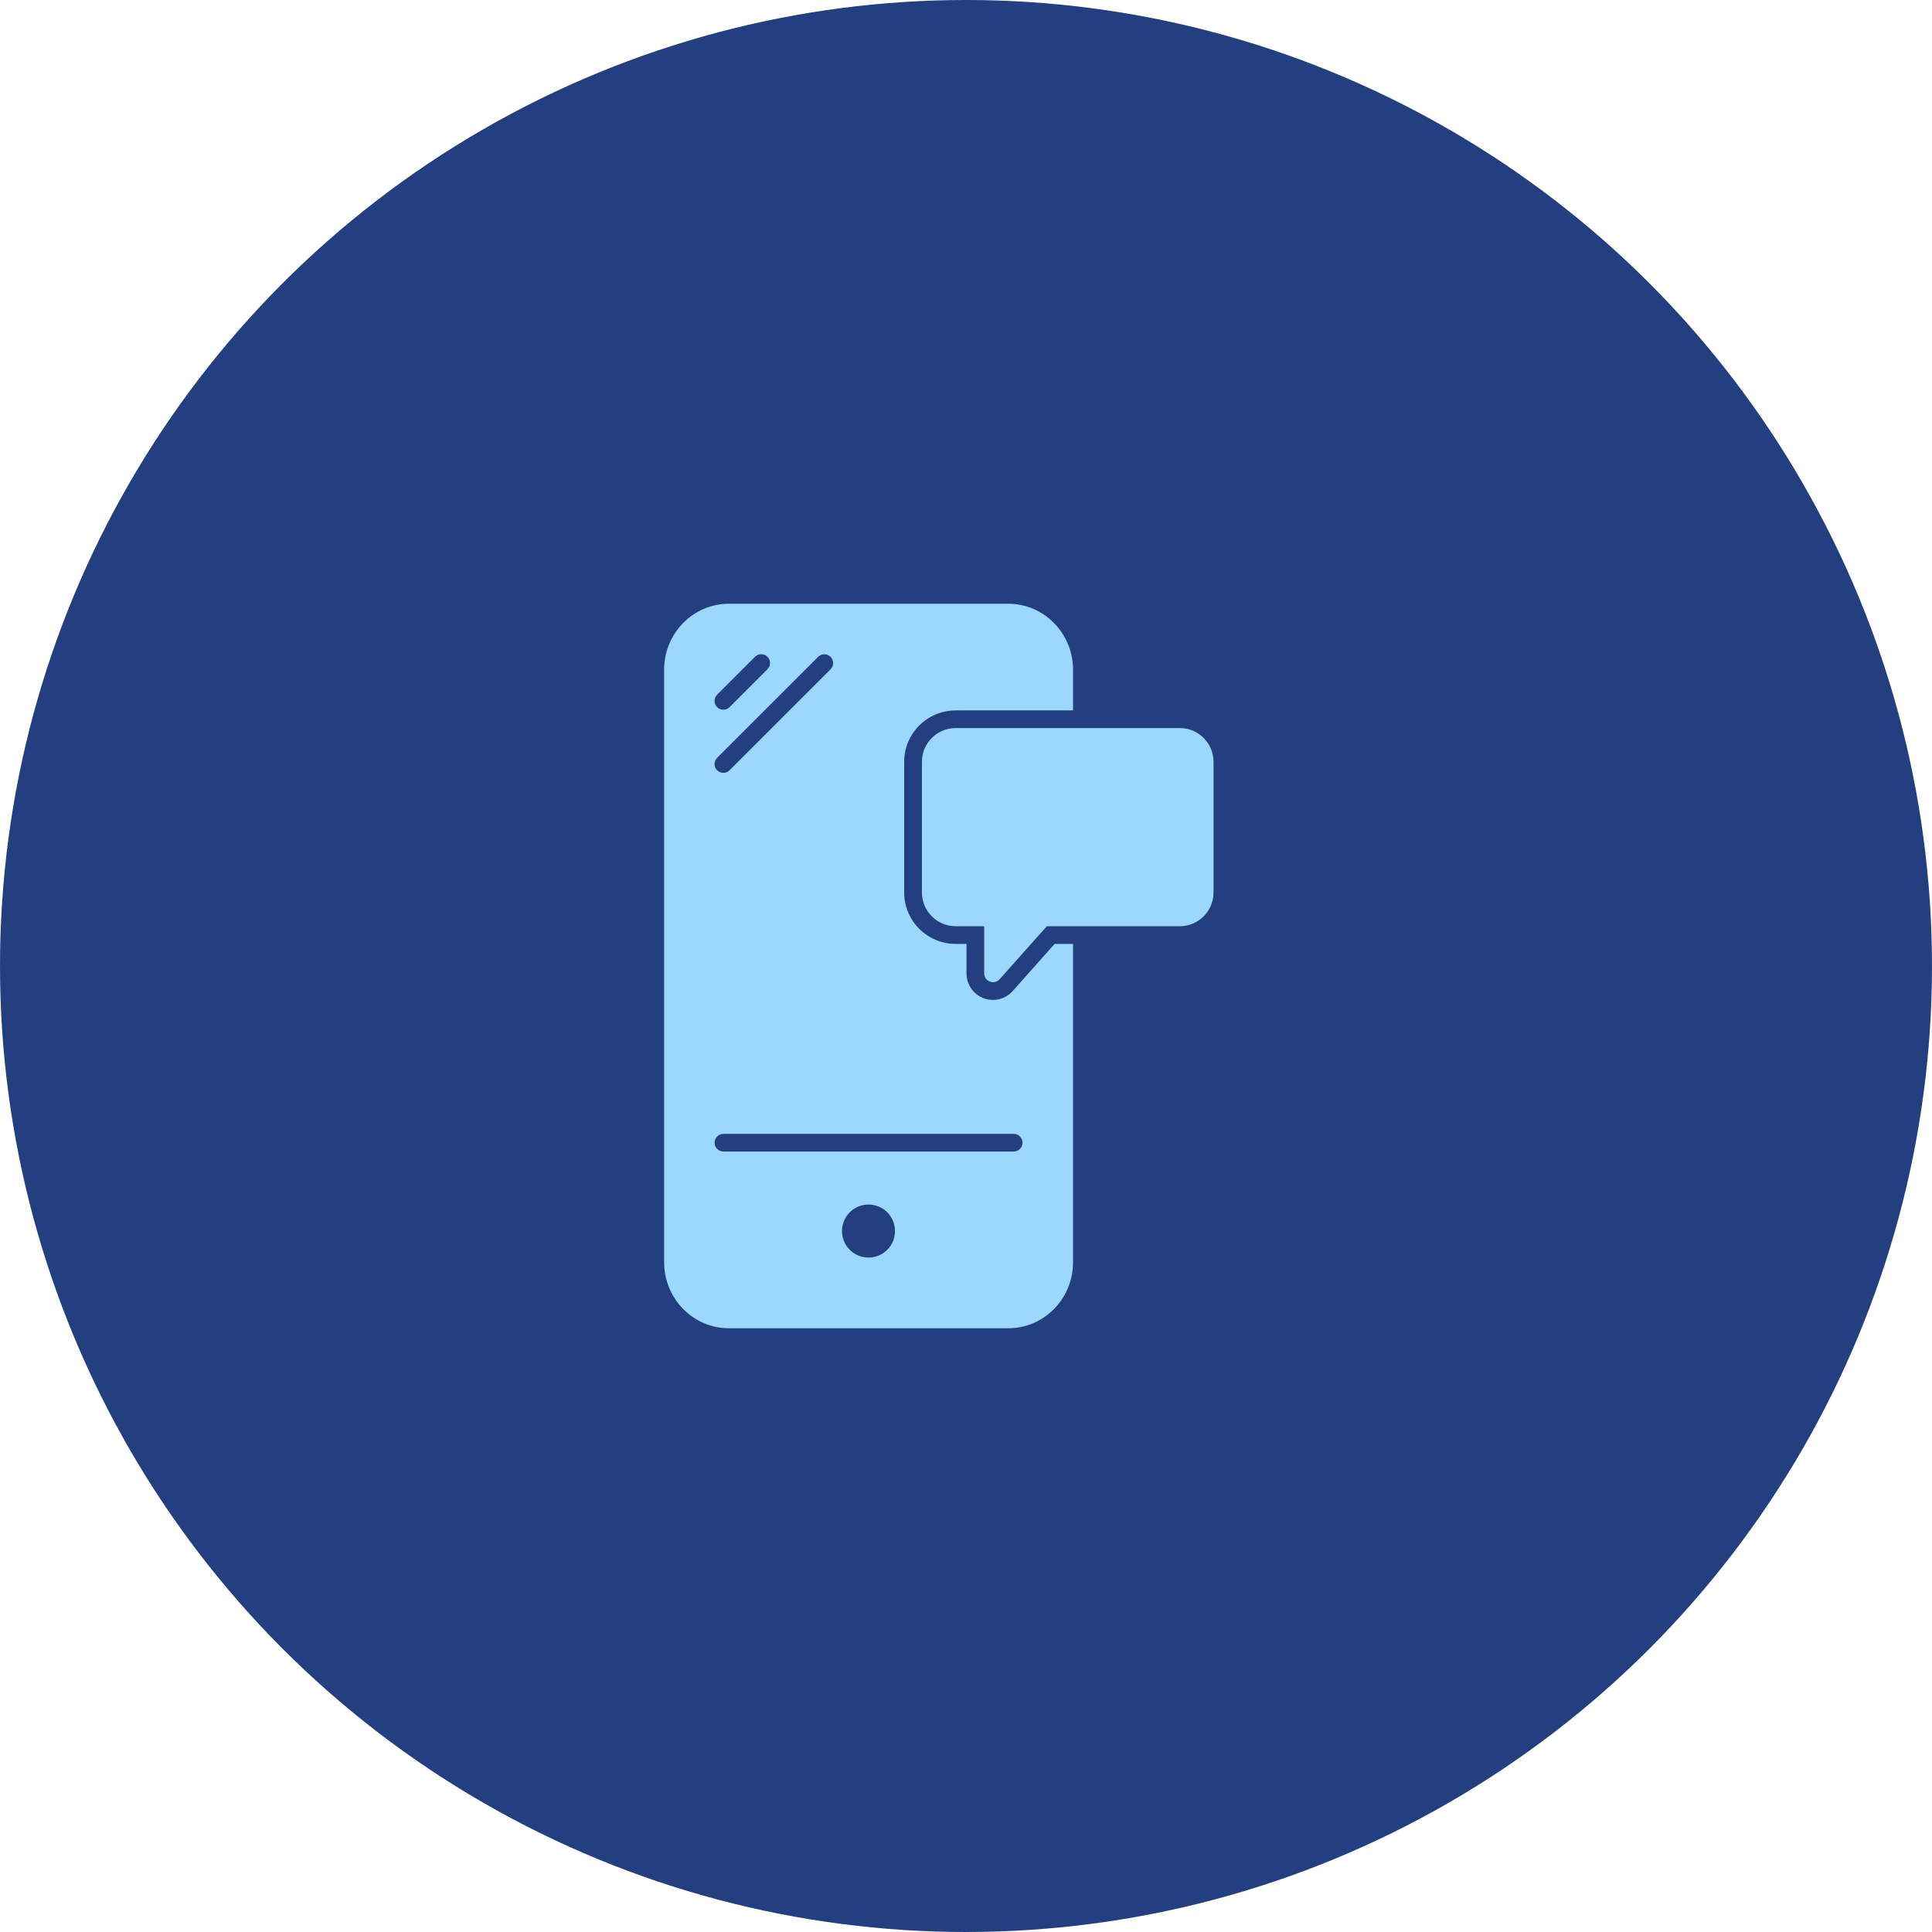 <svg width="32" height="32" viewBox="0 0 32 32" fill="none" xmlns="http://www.w3.org/2000/svg">
<circle cx="16" cy="16" r="16" fill="#233F80"/>
<path d="M15.828 11.766H17.773V11.092C17.773 10.49 17.291 10 16.702 10H12.071C11.48 10 11 10.49 11 11.092V20.908C11 21.51 11.482 22 12.071 22H16.701C17.293 22 17.773 21.51 17.773 20.908V15.634H17.468L16.774 16.414C16.69 16.509 16.57 16.562 16.447 16.562C16.394 16.562 16.341 16.553 16.29 16.533C16.12 16.468 16.008 16.305 16.008 16.123L16.008 15.634H15.828C15.358 15.634 14.976 15.252 14.976 14.783V12.617C14.976 12.149 15.358 11.767 15.828 11.767L15.828 11.766ZM13.946 20.39C13.946 20.147 14.142 19.951 14.385 19.951C14.628 19.951 14.824 20.147 14.824 20.39C14.824 20.633 14.628 20.829 14.385 20.829C14.142 20.829 13.946 20.633 13.946 20.39ZM11.878 11.506L12.506 10.878C12.563 10.821 12.655 10.821 12.712 10.878C12.769 10.935 12.769 11.027 12.712 11.084L12.084 11.712C12.055 11.741 12.018 11.755 11.98 11.755C11.942 11.755 11.906 11.74 11.877 11.712C11.821 11.657 11.821 11.563 11.878 11.506H11.878ZM11.878 12.552L13.551 10.88C13.608 10.822 13.7 10.822 13.757 10.88C13.814 10.937 13.814 11.029 13.757 11.086L12.084 12.758C12.055 12.788 12.019 12.801 11.98 12.801C11.942 12.801 11.906 12.786 11.877 12.758C11.821 12.701 11.821 12.609 11.878 12.552V12.552ZM16.789 18.78C16.87 18.78 16.936 18.846 16.936 18.927C16.936 19.007 16.87 19.073 16.789 19.073H11.982C11.902 19.073 11.836 19.007 11.836 18.927C11.836 18.846 11.902 18.78 11.982 18.78H16.789Z" fill="#9CD8FD"/>
<path d="M19.54 12.059H15.829C15.52 12.059 15.27 12.309 15.27 12.618V14.782C15.27 15.091 15.52 15.341 15.829 15.341H16.301V16.122C16.301 16.184 16.339 16.238 16.395 16.258C16.413 16.264 16.43 16.269 16.448 16.269C16.489 16.269 16.528 16.251 16.557 16.219L17.339 15.341H19.541C19.85 15.341 20.1 15.091 20.1 14.782L20.1 12.618C20.099 12.309 19.849 12.059 19.54 12.059L19.54 12.059Z" fill="#9CD8FD"/>
</svg>
